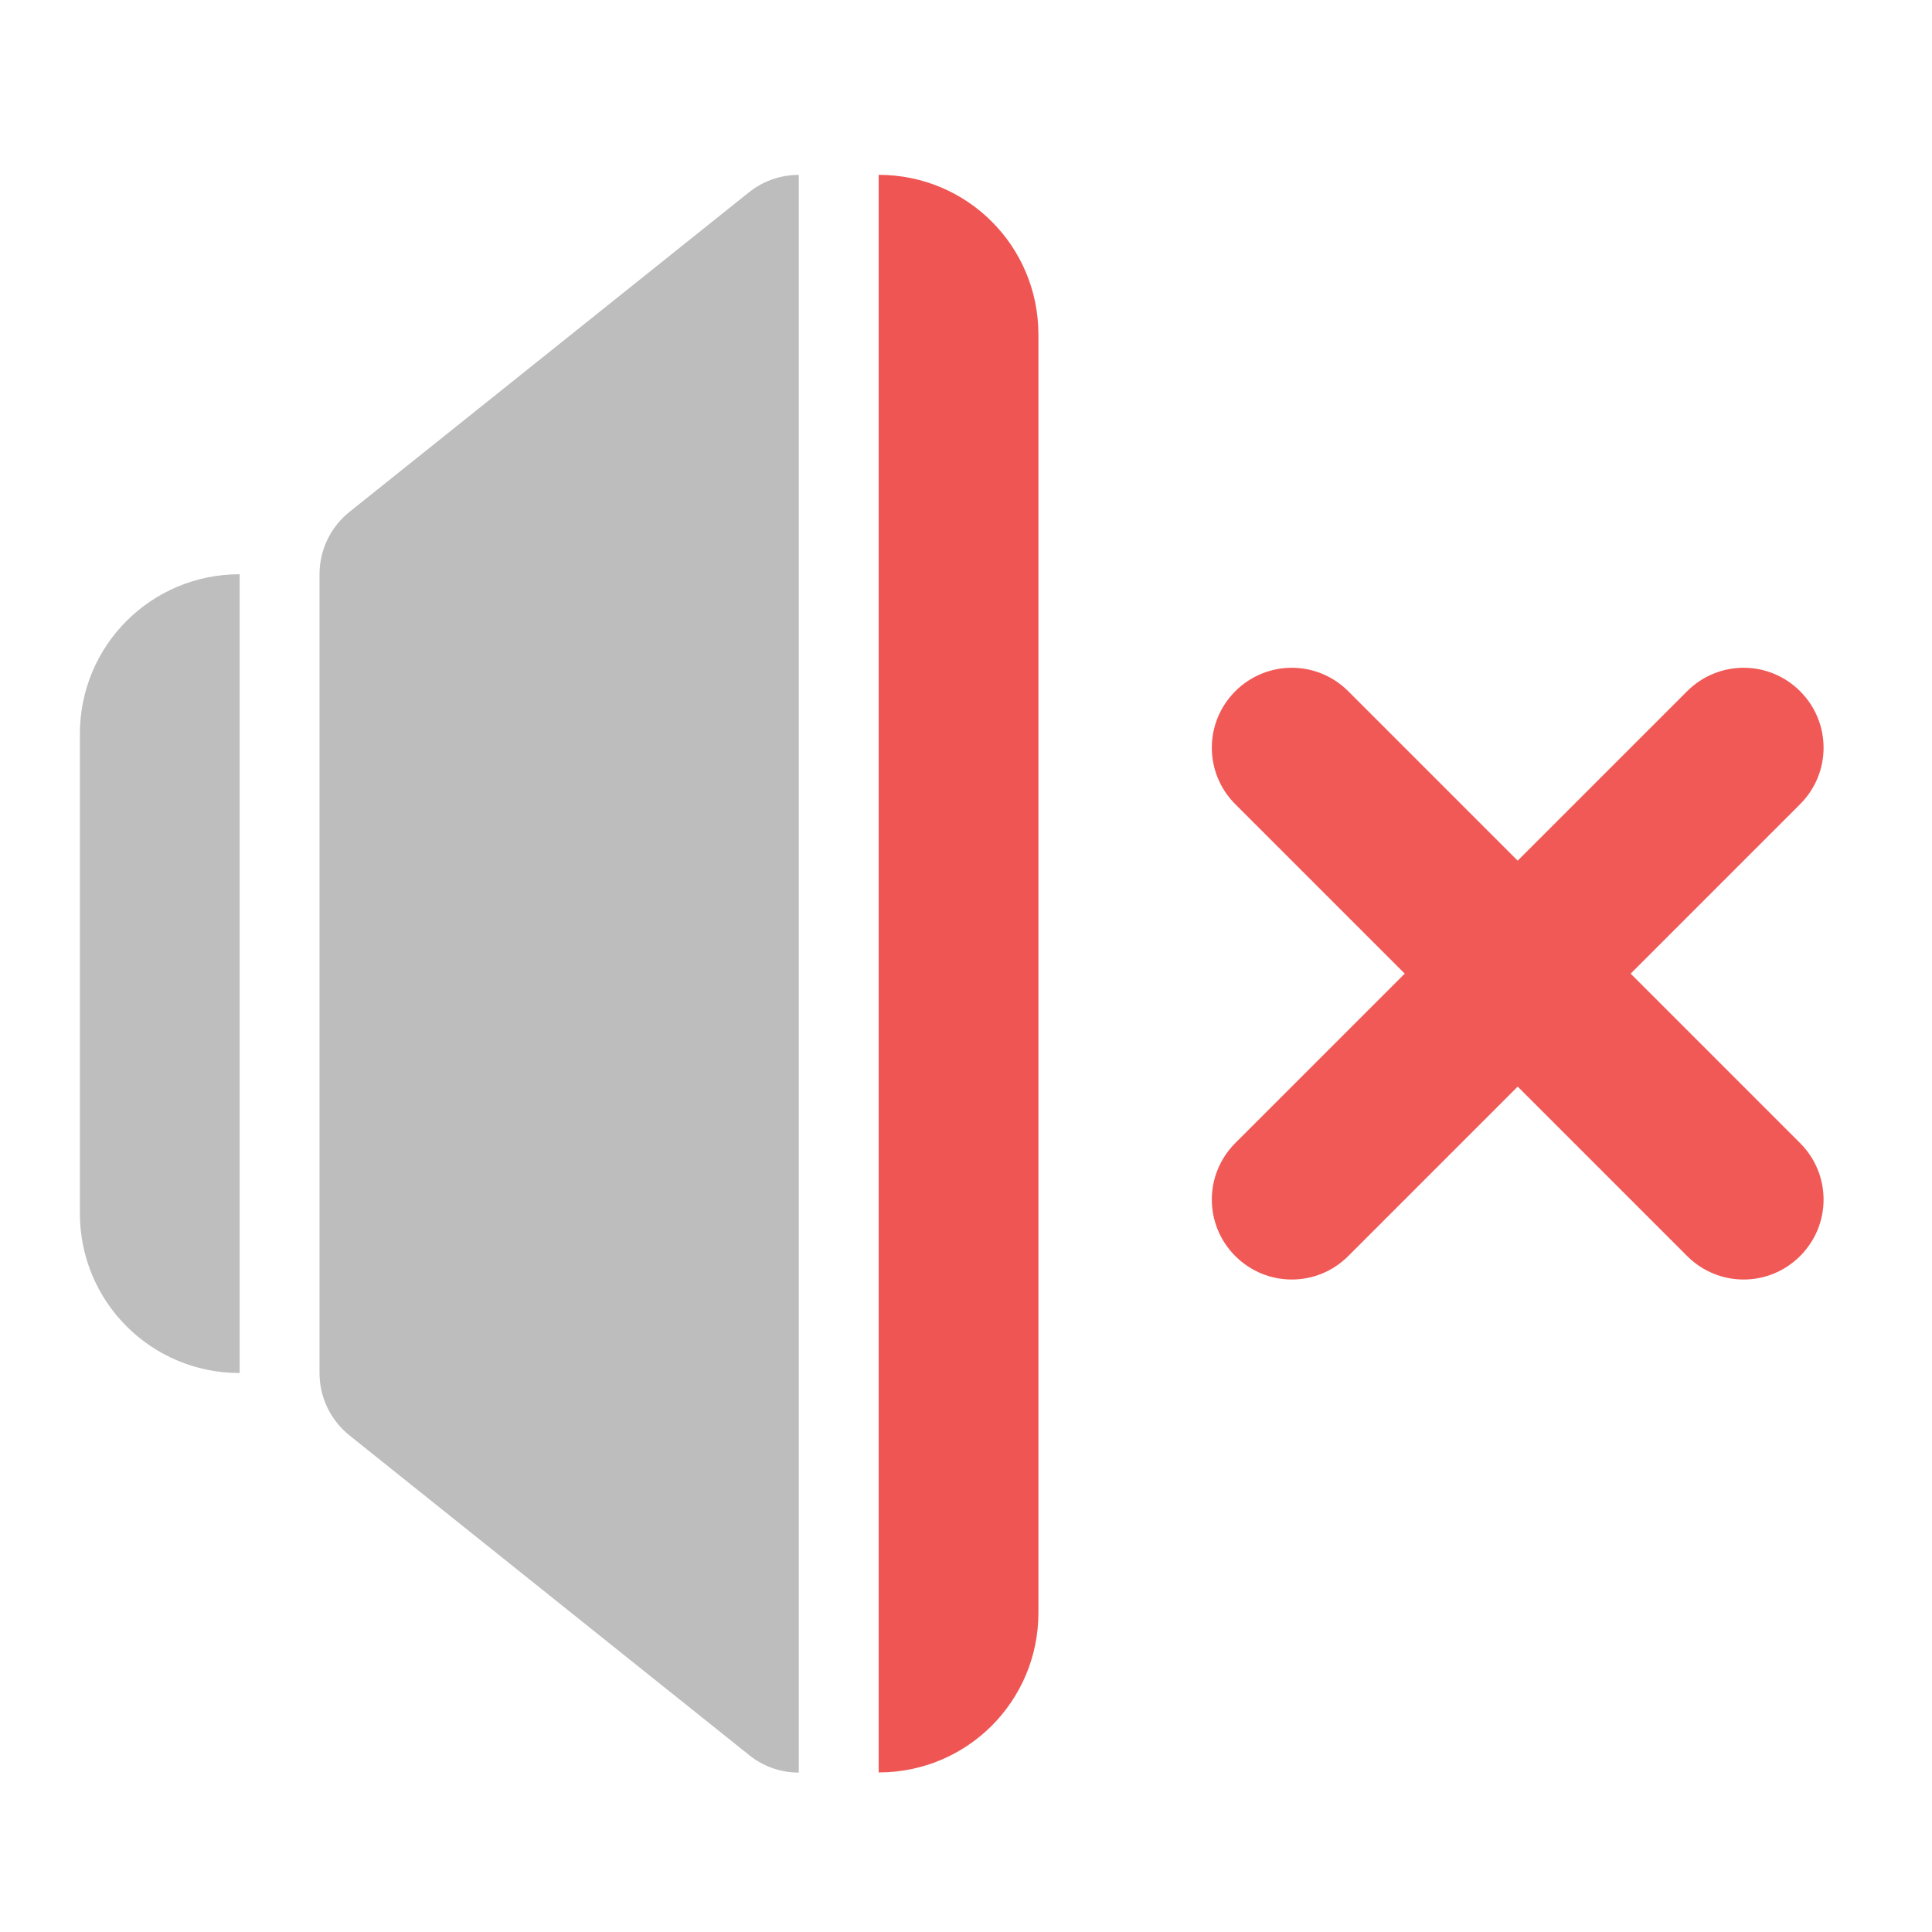 <?xml version="1.0" encoding="UTF-8"?>
<svg xmlns="http://www.w3.org/2000/svg" xmlns:xlink="http://www.w3.org/1999/xlink" width="512pt" height="512pt" viewBox="0 0 512 512" version="1.1">
<defs>
<filter id="alpha" filterUnits="objectBoundingBox" x="0%" y="0%" width="100%" height="100%">
  <feColorMatrix type="matrix" in="SourceGraphic" values="0 0 0 0 1 0 0 0 0 1 0 0 0 0 1 0 0 0 1 0"/>
</filter>
<mask id="mask0">
  <g filter="url(#alpha)">
<rect x="0" y="0" width="512" height="512" style="fill:rgb(0%,0%,0%);fill-opacity:0.988;stroke:none;"/>
  </g>
</mask>
<clipPath id="clip1">
  <rect x="0" y="0" width="512" height="512"/>
</clipPath>
<g id="surface5" clip-path="url(#clip1)">
<path style=" stroke:none;fill-rule:nonzero;fill:rgb(74.118%,74.118%,74.118%);fill-opacity:1;" d="M 63.508 152.18 C 40.051 152.18 21.168 171.062 21.168 194.52 L 21.168 321.531 C 21.168 344.984 40.051 363.867 63.508 363.867 Z M 63.508 152.18 "/>
</g>
<mask id="mask1">
  <g filter="url(#alpha)">
<rect x="0" y="0" width="512" height="512" style="fill:rgb(0%,0%,0%);fill-opacity:0.988;stroke:none;"/>
  </g>
</mask>
<clipPath id="clip2">
  <rect x="0" y="0" width="512" height="512"/>
</clipPath>
<g id="surface8" clip-path="url(#clip2)">
<path style=" stroke:none;fill-rule:nonzero;fill:rgb(93.725%,32.549%,31.373%);fill-opacity:1;" d="M 232.855 46.336 L 232.855 469.711 C 256.309 469.711 275.191 450.828 275.191 427.375 L 275.191 88.676 C 275.191 65.219 256.309 46.336 232.855 46.336 Z M 232.855 46.336 "/>
</g>
<mask id="mask2">
  <g filter="url(#alpha)">
<rect x="0" y="0" width="512" height="512" style="fill:rgb(0%,0%,0%);fill-opacity:0.988;stroke:none;"/>
  </g>
</mask>
<clipPath id="clip3">
  <rect x="0" y="0" width="512" height="512"/>
</clipPath>
<g id="surface12" clip-path="url(#clip3)">
<path style=" stroke:none;fill-rule:nonzero;fill:rgb(93.725%,32.549%,31.373%);fill-opacity:0.976;" d="M 327.363 183.184 C 319.07 191.473 319.07 204.828 327.363 213.117 L 372.27 258.023 L 327.363 302.93 C 319.07 311.223 319.07 324.574 327.363 332.867 C 335.656 341.16 349.008 341.16 357.301 332.867 L 402.207 287.961 L 447.109 332.867 C 455.402 341.16 468.754 341.16 477.047 332.867 C 485.34 324.574 485.34 311.223 477.047 302.93 L 432.141 258.023 L 477.047 213.117 C 485.34 204.828 485.34 191.473 477.047 183.184 C 468.754 174.891 455.402 174.891 447.109 183.184 L 402.203 228.086 L 357.301 183.184 C 349.008 174.891 335.656 174.891 327.363 183.184 Z M 327.363 183.184 "/>
</g>
</defs>
<g id="surface1">
<use xlink:href="#surface5" mask="url(#mask0)"/>
<path style=" stroke:none;fill-rule:evenodd;fill:rgb(74.118%,74.118%,74.118%);fill-opacity:1;" d="M 211.621 46.34 C 211.434 46.34 211.25 46.344 211.062 46.352 C 206.473 46.484 202.051 48.109 198.465 50.977 L 92.621 135.652 C 87.598 139.668 84.676 145.75 84.676 152.18 L 84.676 363.867 C 84.676 370.301 87.598 376.379 92.621 380.398 L 198.465 465.07 C 202.527 468.32 207.164 469.77 211.688 469.746 L 211.688 46.34 C 211.664 46.34 211.641 46.34 211.621 46.34 Z M 211.621 46.34 "/>
<use xlink:href="#surface8" mask="url(#mask1)"/>
<use xlink:href="#surface12" mask="url(#mask2)"/>
</g>
</svg>
